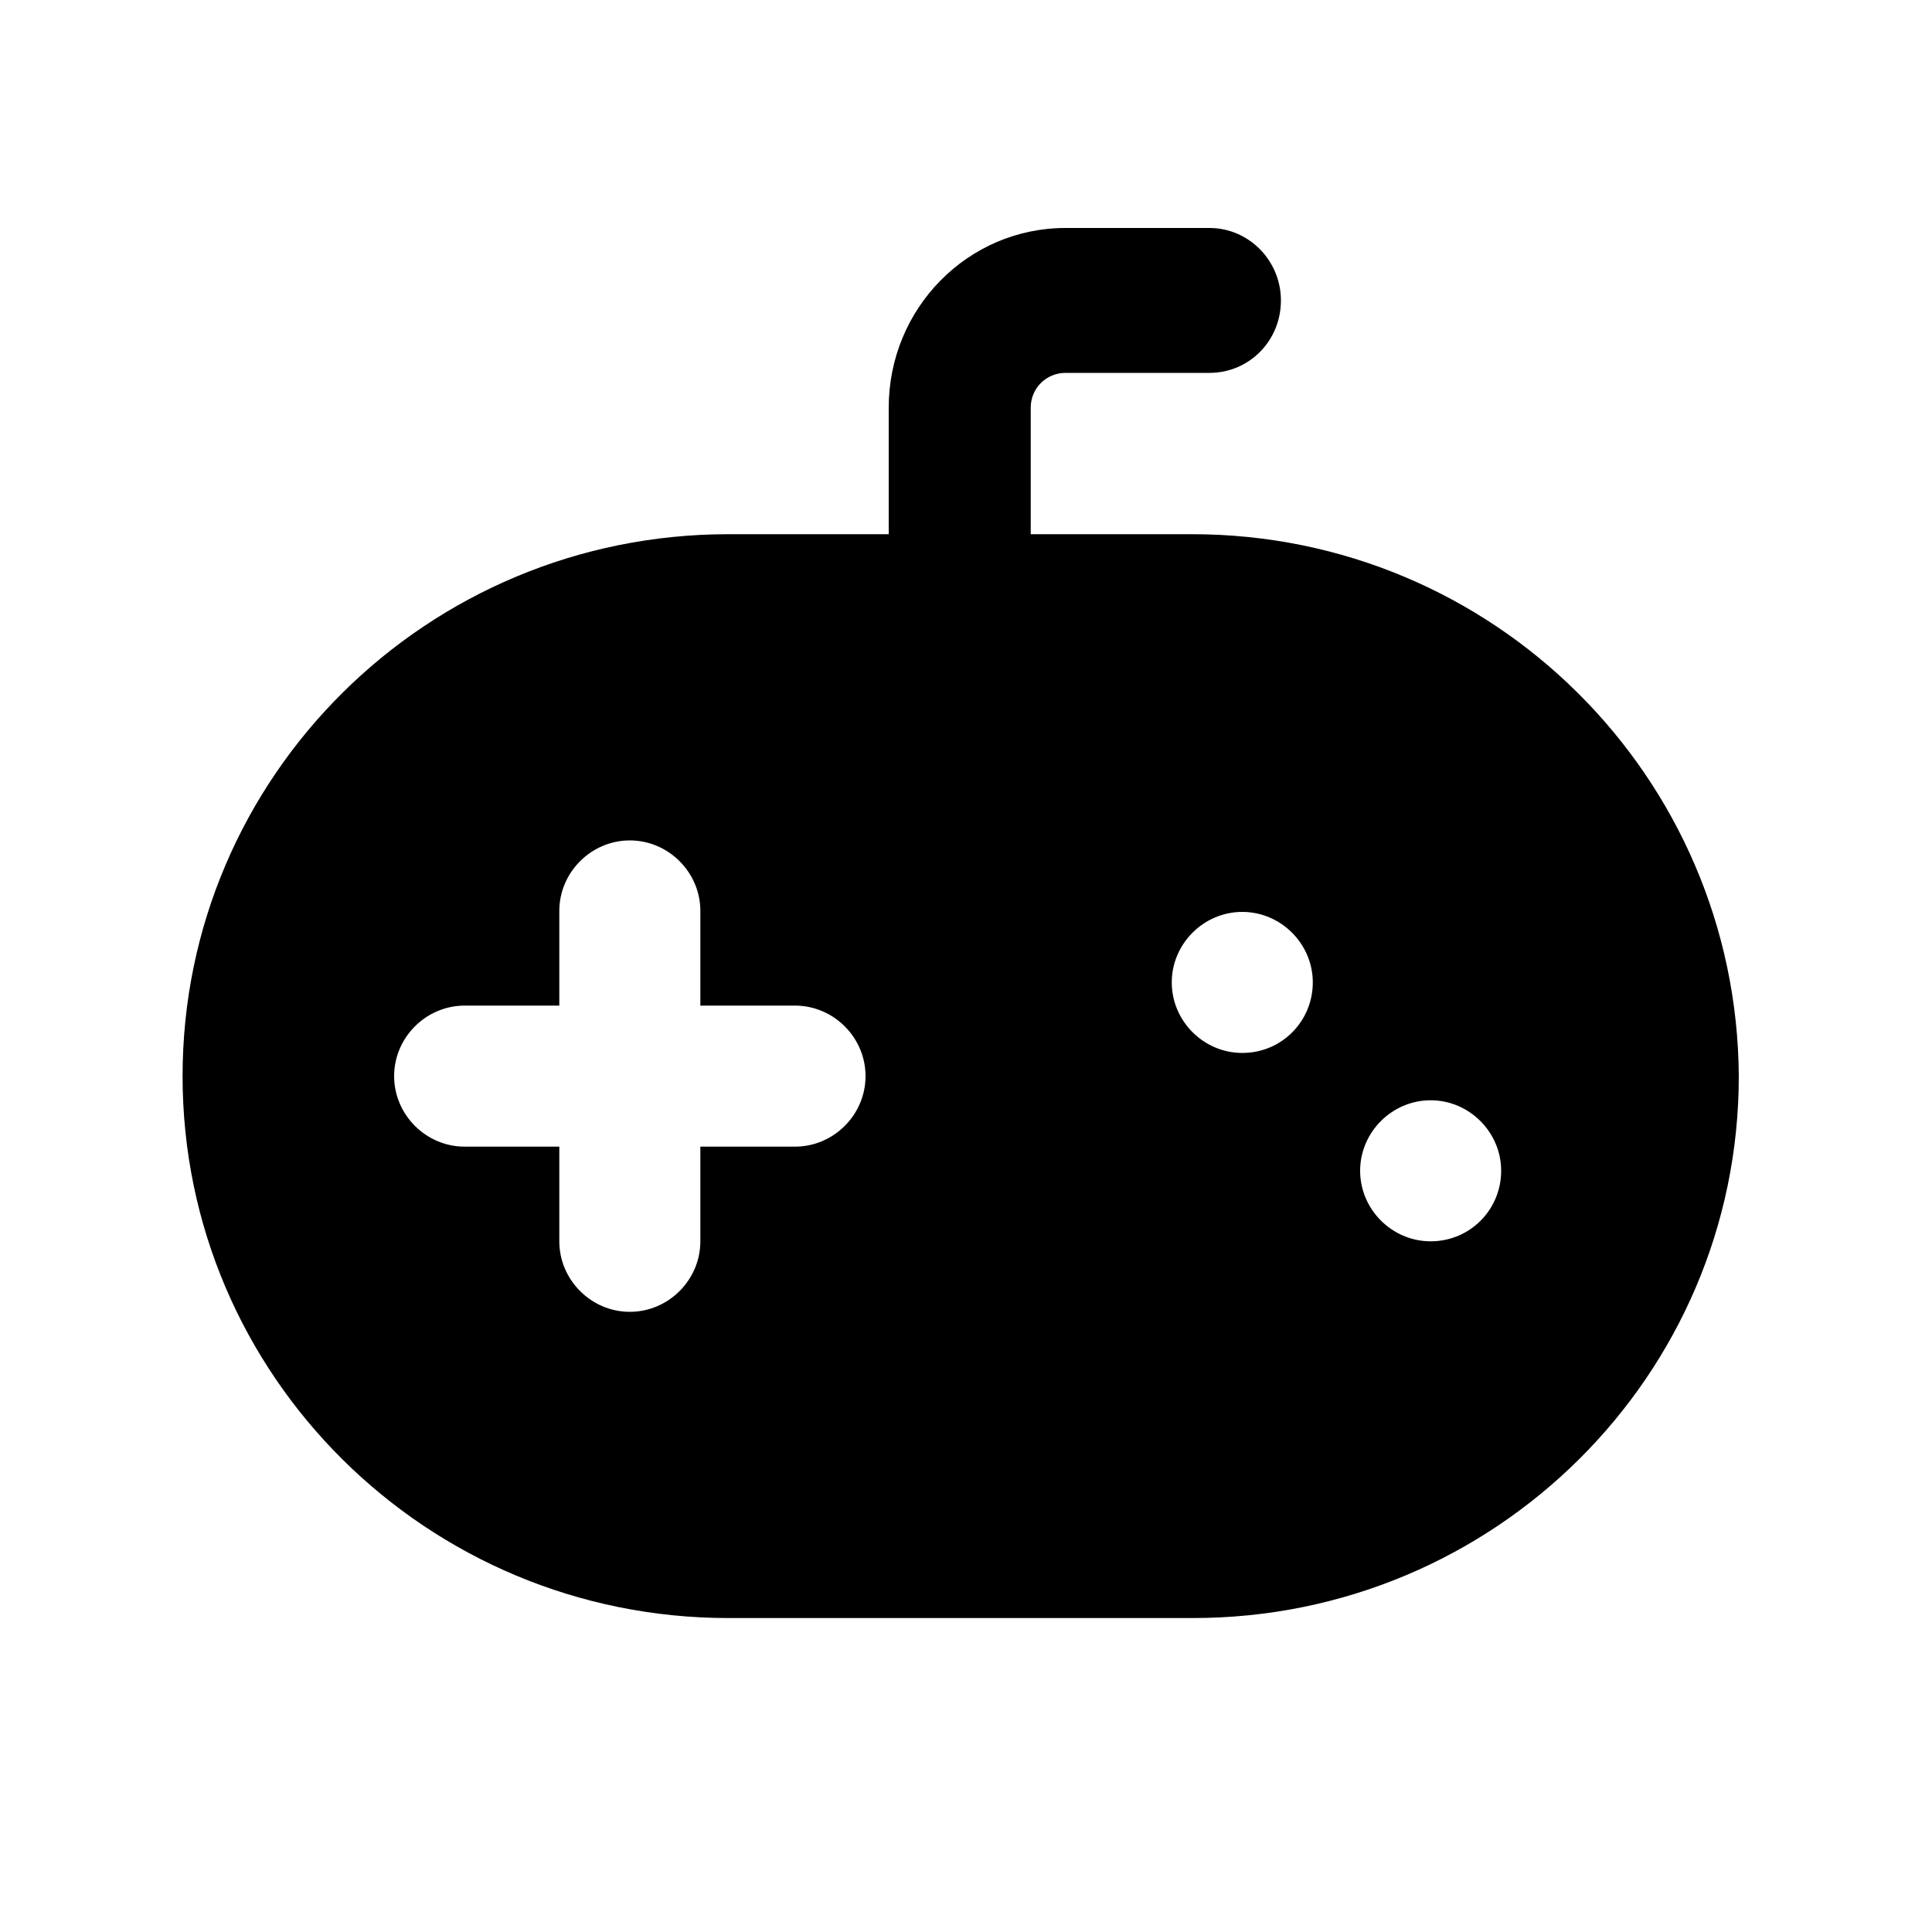 <?xml version="1.0" encoding="utf-8"?>
<!-- Generator: Adobe Illustrator 19.0.0, SVG Export Plug-In . SVG Version: 6.00 Build 0)  -->
<svg version="1.1" id="图层_1" xmlns="http://www.w3.org/2000/svg" xmlns:xlink="http://www.w3.org/1999/xlink" x="0px" y="0px"
	 viewBox="-399 401 200 200" style="enable-background:new -399 401 200 200;" xml:space="preserve">
<path d="M-275.6,456.3h-16.7v-13.1c0-2,1.6-3.6,3.6-3.6h14.9c4.1,0,7.4-3.3,7.4-7.5c0-4.1-3.3-7.5-7.4-7.5h-14.9
	c-10.1,0-18.3,8.3-18.3,18.6v13.1h-16.6c-31.2,0-56.5,25.1-56.5,56.1s25.3,56.1,56.5,56.1h48.1c31.2,0,56.5-25.1,56.5-56.1
	C-219.2,481.4-244.4,456.3-275.6,456.3z M-316.7,519.7h-9.8v9.8c0,4-3.3,7.3-7.3,7.3s-7.3-3.3-7.3-7.3v-9.8h-9.8
	c-4,0-7.3-3.3-7.3-7.3s3.3-7.3,7.3-7.3h9.8v-9.8c0-4,3.3-7.3,7.3-7.3s7.3,3.3,7.3,7.3v9.8h9.8c4,0,7.3,3.3,7.3,7.3
	S-312.7,519.7-316.7,519.7z M-270.4,510c-4,0-7.3-3.3-7.3-7.3s3.3-7.3,7.3-7.3s7.3,3.3,7.3,7.3C-263.1,506.7-266.3,510-270.4,510z
	 M-250.9,529.5c-4,0-7.3-3.3-7.3-7.3s3.3-7.3,7.3-7.3c4,0,7.3,3.3,7.3,7.3S-246.8,529.5-250.9,529.5z"/>
</svg>
